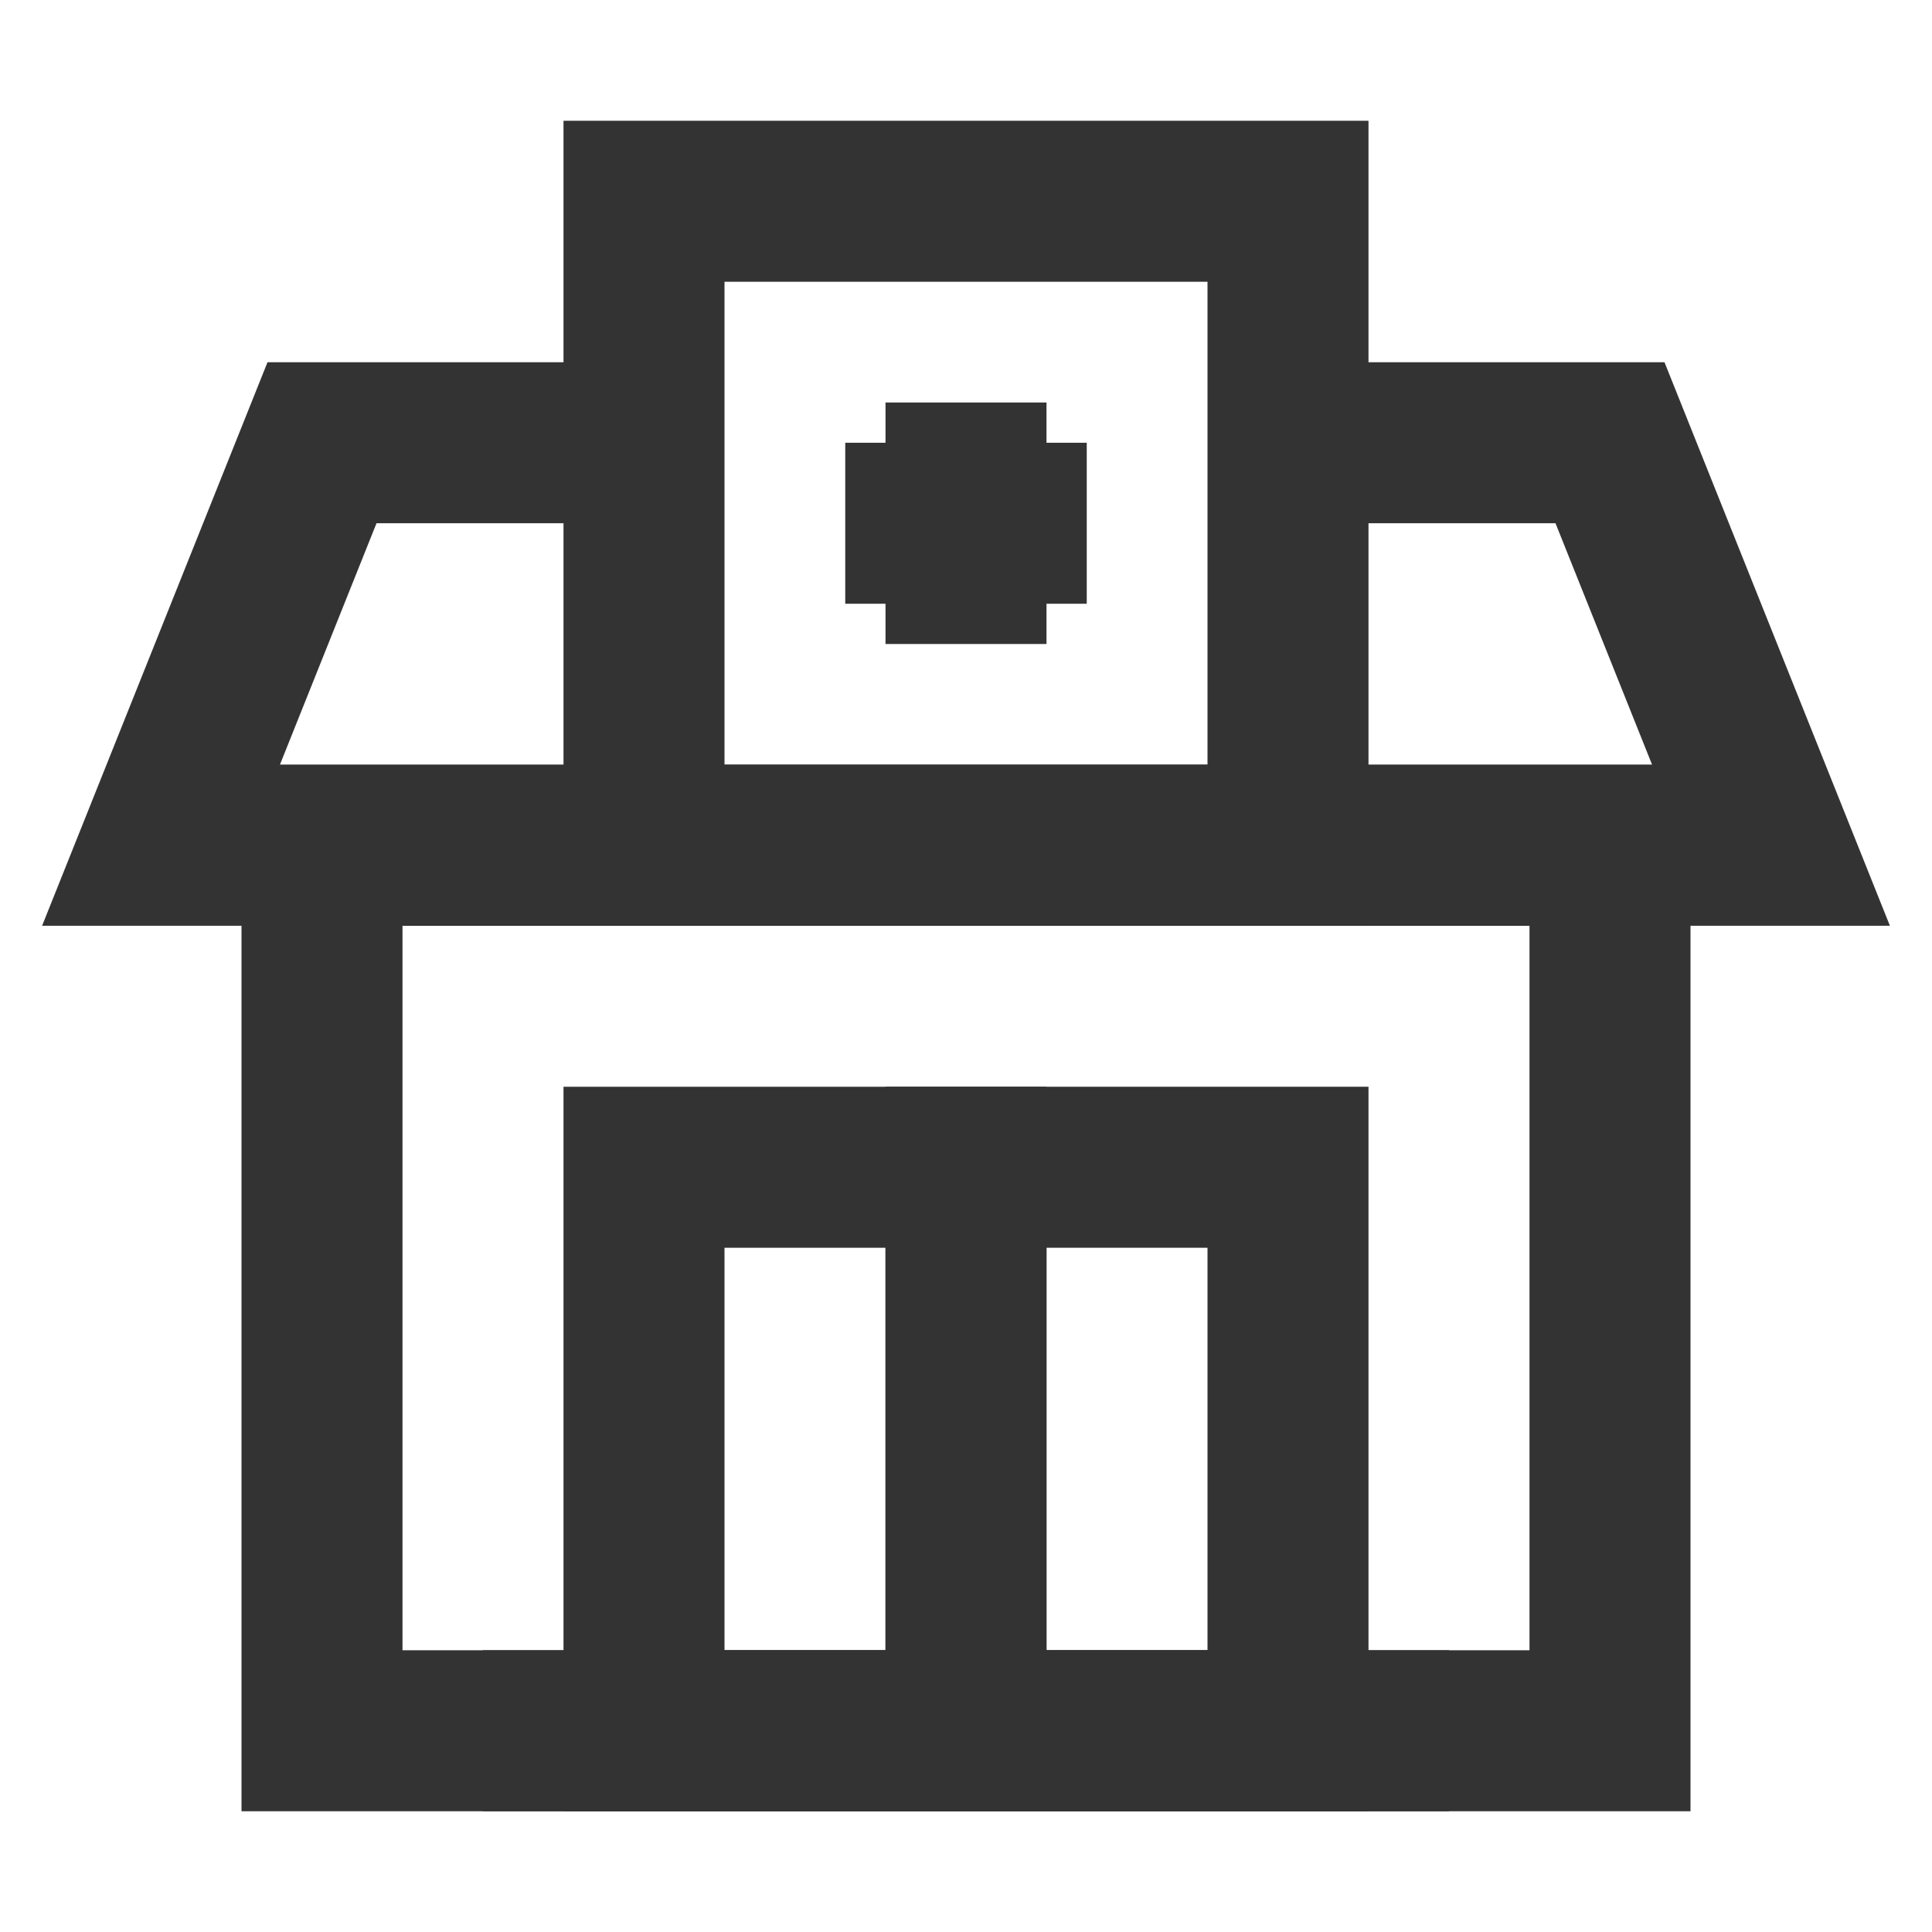 <?xml version="1.0" encoding="iso-8859-1"?>
<svg version="1.1" id="&#x56FE;&#x5C42;_1" xmlns="http://www.w3.org/2000/svg" xmlns:xlink="http://www.w3.org/1999/xlink" x="0px"
	 y="0px" viewBox="0 0 24 24" style="enable-background:new 0 0 24 24;" xml:space="preserve">
<polygon style="fill:#333333;" points="23.477,11.5 0.523,11.5 3.323,4.5 8,4.5 8,6.5 4.677,6.5 3.477,9.5 20.523,9.5 19.323,6.5 
	16,6.5 16,4.5 20.677,4.5 "/>
<path style="fill:#333333;" d="M21,22.5H3v-13h18V22.5z M5,20.5h14v-9H5V20.5z"/>
<path style="fill:#333333;" d="M17,11.5H7v-10h10V11.5z M9,9.5h6v-6H9V9.5z"/>
<path style="fill:#333333;" d="M13,22.5H7v-9h6V22.5z M9,20.5h2v-5H9V20.5z"/>
<path style="fill:#333333;" d="M17,22.5h-6v-9h6V22.5z M13,20.5h2v-5h-2V20.5z"/>
<rect x="10.5" y="5.5" style="fill:#333333;" width="3" height="2"/>
<rect x="6" y="20.5" style="fill:#333333;" width="12" height="2"/>
<rect x="11" y="5" style="fill:#333333;" width="2" height="3"/>
</svg>







